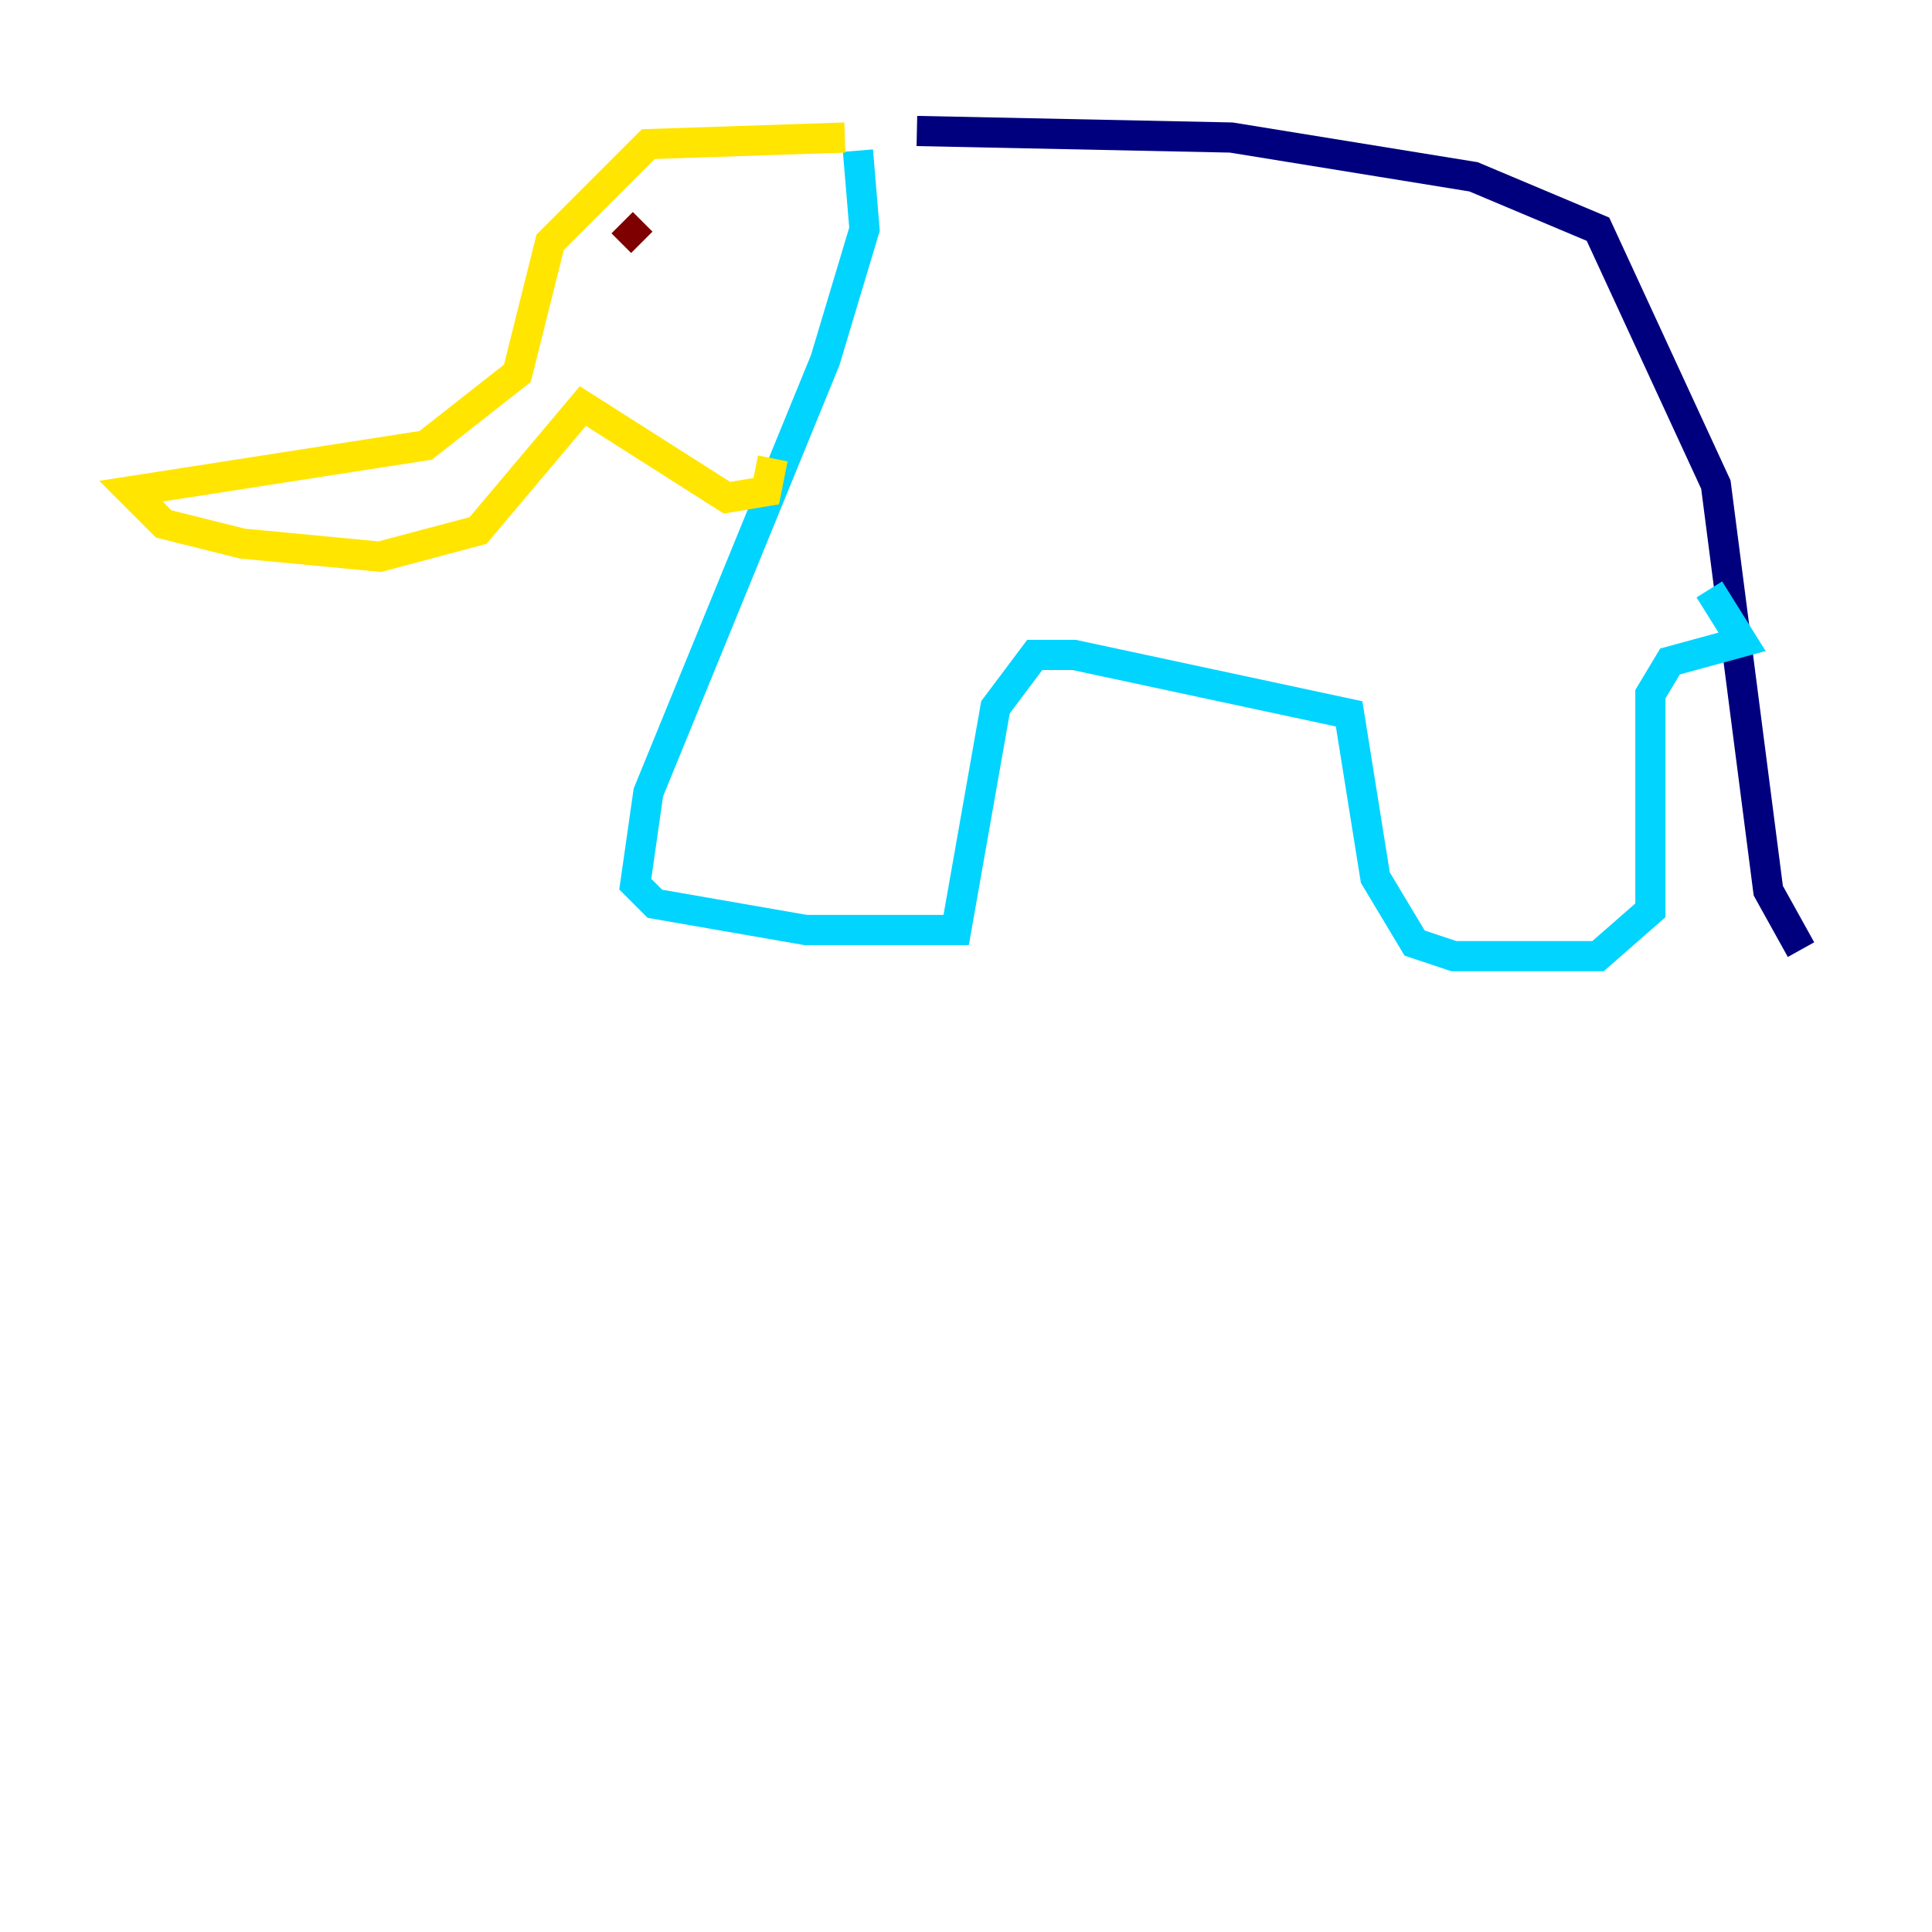 <?xml version="1.0" encoding="utf-8" ?>
<svg baseProfile="tiny" height="128" version="1.2" viewBox="0,0,128,128" width="128" xmlns="http://www.w3.org/2000/svg" xmlns:ev="http://www.w3.org/2001/xml-events" xmlns:xlink="http://www.w3.org/1999/xlink"><defs /><polyline fill="none" points="60.746,8.678 81.573,9.112 97.627,11.715 105.871,15.186 113.681,32.108 117.153,59.01 119.322,62.915" stroke="#00007f" stroke-width="2" /><polyline fill="none" points="56.841,9.98 57.275,15.186 54.671,23.864 42.956,52.502 42.088,58.576 43.39,59.878 53.37,61.614 63.349,61.614 65.953,46.861 68.556,43.39 71.159,43.39 89.383,47.295 91.119,58.142 93.722,62.481 96.325,63.349 105.871,63.349 109.342,60.312 109.342,45.993 110.644,43.824 115.417,42.522 113.248,39.051" stroke="#00d4ff" stroke-width="2" /><polyline fill="none" points="55.973,9.112 42.956,9.546 36.447,16.054 34.278,24.732 28.203,29.505 8.678,32.542 10.848,34.712 16.054,36.014 25.166,36.881 31.675,35.146 38.617,26.902 48.163,32.976 50.766,32.542 51.2,30.373" stroke="#ffe500" stroke-width="2" /><polyline fill="none" points="41.22,14.752 42.522,16.054" stroke="#7f0000" stroke-width="2" /></svg>